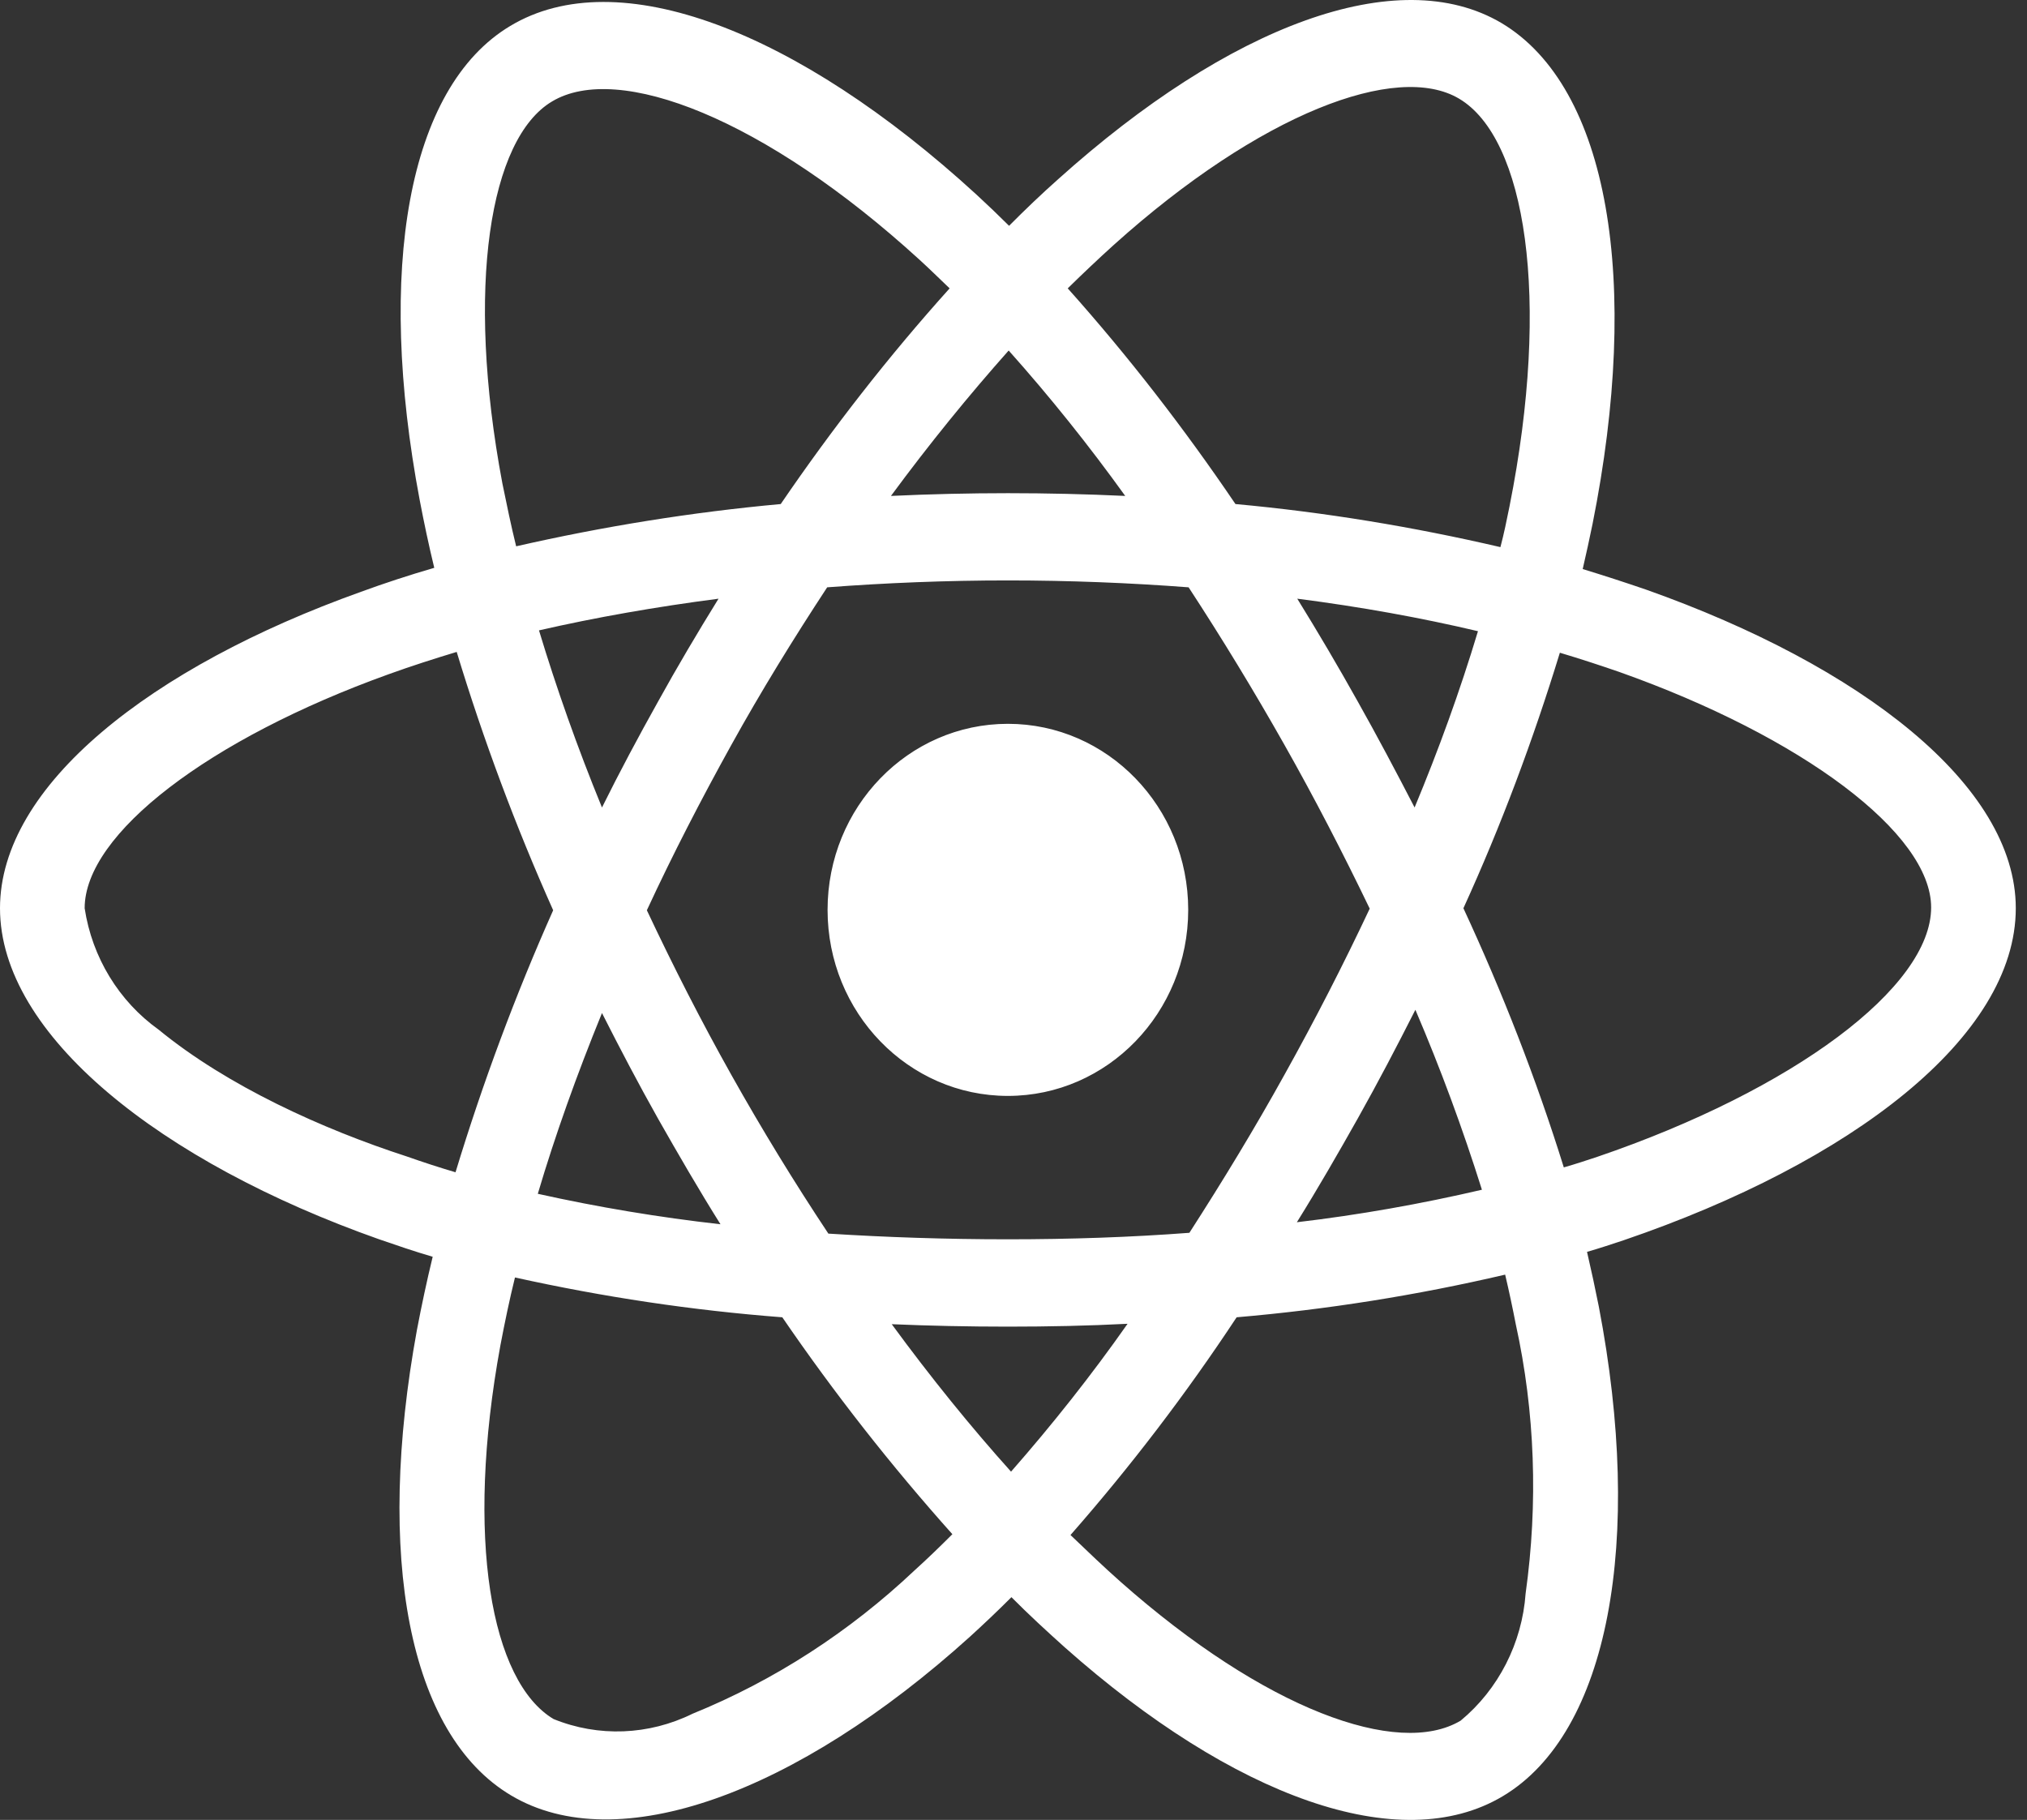 <svg width="147" height="132" viewBox="0 0 147 132" fill="none" xmlns="http://www.w3.org/2000/svg">
<rect x="0" y="0" width="147" height="132" fill="#333333" stroke="none"/>
<path d="M119.405 42.776C117.863 42.246 116.321 41.745 114.779 41.274C115.036 40.184 115.265 39.093 115.493 38.003C119.005 20.443 116.692 6.331 108.898 1.676C101.388 -2.773 89.14 1.852 76.748 12.989C75.52 14.079 74.321 15.229 73.179 16.378C72.408 15.612 71.609 14.845 70.809 14.109C57.818 2.206 44.798 -2.803 37.004 1.882C29.523 6.36 27.296 19.648 30.436 36.265C30.751 37.915 31.093 39.535 31.493 41.185C29.666 41.715 27.867 42.305 26.182 42.923C10.935 48.374 0 56.977 0 65.875C0 75.067 11.649 84.289 27.496 89.887C28.78 90.329 30.065 90.771 31.379 91.154C30.95 92.922 30.579 94.66 30.237 96.457C27.239 112.809 29.58 125.773 37.061 130.221C44.77 134.818 57.732 130.104 70.352 118.702C71.352 117.788 72.351 116.845 73.35 115.844C74.607 117.111 75.92 118.319 77.233 119.497C89.454 130.339 101.531 134.729 108.983 130.28C116.692 125.684 119.205 111.748 115.95 94.778C115.693 93.481 115.407 92.156 115.093 90.8C116.007 90.535 116.892 90.241 117.777 89.946C134.252 84.319 146.187 75.215 146.187 65.875C146.187 56.948 134.937 48.286 119.405 42.776ZM80.774 17.762C91.395 8.216 101.303 4.475 105.814 7.156C110.639 10.014 112.495 21.563 109.469 36.736C109.269 37.738 109.069 38.71 108.812 39.683C102.473 38.209 96.049 37.149 89.596 36.559C85.885 31.079 81.83 25.835 77.433 20.915C78.547 19.825 79.632 18.794 80.774 17.762ZM47.739 81.166C49.195 83.729 50.68 86.293 52.25 88.797C47.796 88.296 43.371 87.559 39.002 86.587C40.258 82.345 41.829 77.955 43.656 73.476C44.969 76.069 46.312 78.632 47.739 81.166ZM39.088 45.722C43.199 44.78 47.568 44.014 52.108 43.424C50.594 45.87 49.11 48.374 47.711 50.908C46.312 53.412 44.941 55.975 43.656 58.568C41.857 54.178 40.344 49.877 39.088 45.722ZM46.911 66.022C48.795 61.956 50.851 57.979 53.021 54.06C55.191 50.142 57.532 46.341 59.988 42.599C64.271 42.275 68.639 42.099 73.093 42.099C77.547 42.099 81.944 42.275 86.199 42.599C88.626 46.312 90.938 50.112 93.137 54.002C95.335 57.891 97.391 61.868 99.333 65.904C97.42 69.97 95.364 73.977 93.165 77.925C90.995 81.844 88.683 85.644 86.256 89.416C82.001 89.74 77.576 89.887 73.093 89.887C68.611 89.887 64.271 89.74 60.074 89.475C57.59 85.733 55.248 81.903 53.05 77.984C50.851 74.066 48.824 70.088 46.911 66.022ZM98.476 81.107C99.932 78.514 101.303 75.892 102.645 73.241C104.472 77.513 106.071 81.844 107.47 86.293C103.044 87.324 98.562 88.119 94.05 88.65C95.592 86.175 97.049 83.641 98.476 81.107ZM102.588 58.568C101.246 55.975 99.875 53.383 98.448 50.849C97.049 48.345 95.592 45.87 94.079 43.424C98.676 44.014 103.073 44.809 107.184 45.781C105.871 50.142 104.329 54.385 102.588 58.568ZM73.15 25.423C76.148 28.781 78.975 32.317 81.602 35.97C75.948 35.705 70.267 35.705 64.613 35.97C67.411 32.17 70.295 28.634 73.15 25.423ZM40.03 7.362C44.827 4.475 55.477 8.599 66.698 18.852C67.411 19.501 68.125 20.208 68.868 20.915C64.442 25.835 60.359 31.079 56.619 36.559C50.166 37.149 43.77 38.18 37.432 39.624C37.061 38.121 36.746 36.589 36.432 35.057C33.748 20.797 35.519 10.043 40.03 7.362ZM33.035 85.026C31.836 84.672 30.665 84.289 29.494 83.877C23.413 81.903 16.503 78.78 11.507 74.684C8.623 72.622 6.681 69.44 6.139 65.875C6.139 60.483 15.161 53.589 28.181 48.904C29.808 48.315 31.464 47.785 33.12 47.284C35.062 53.677 37.403 59.953 40.116 66.022C37.375 72.18 35.005 78.544 33.035 85.026ZM66.326 113.899C61.615 118.348 56.162 121.884 50.223 124.299C47.054 125.861 43.399 126.008 40.144 124.683C35.604 121.972 33.72 111.572 36.29 97.577C36.604 95.927 36.946 94.277 37.346 92.656C43.742 94.071 50.194 95.043 56.733 95.544C60.502 101.053 64.642 106.327 69.067 111.277C68.154 112.19 67.24 113.074 66.326 113.899ZM73.322 106.74C70.409 103.499 67.497 99.904 64.67 96.045C67.411 96.163 70.238 96.222 73.093 96.222C76.034 96.222 78.918 96.163 81.773 96.015C79.146 99.757 76.32 103.322 73.322 106.74ZM110.639 115.579C110.382 119.173 108.669 122.532 105.928 124.8C101.388 127.511 91.709 123.975 81.259 114.724C80.06 113.663 78.861 112.514 77.633 111.336C82.001 106.357 86.027 101.083 89.682 95.544C96.221 94.984 102.73 93.953 109.155 92.45C109.44 93.658 109.697 94.866 109.925 96.045C111.325 102.409 111.553 109.038 110.639 115.579ZM115.836 83.906C115.036 84.171 114.237 84.436 113.409 84.672C111.41 78.249 108.955 71.974 106.128 65.875C108.869 59.865 111.182 53.677 113.123 47.343C114.608 47.785 116.036 48.256 117.406 48.728C130.711 53.442 140.048 60.454 140.048 65.816C140.048 71.591 130.083 79.045 115.836 83.906ZM73.093 79.487C80.317 79.487 86.17 73.447 86.17 65.993C86.17 58.539 80.317 52.499 73.093 52.499C65.87 52.499 60.016 58.539 60.016 65.993C60.016 73.447 65.87 79.487 73.093 79.487Z" fill="white"/>
</svg>
